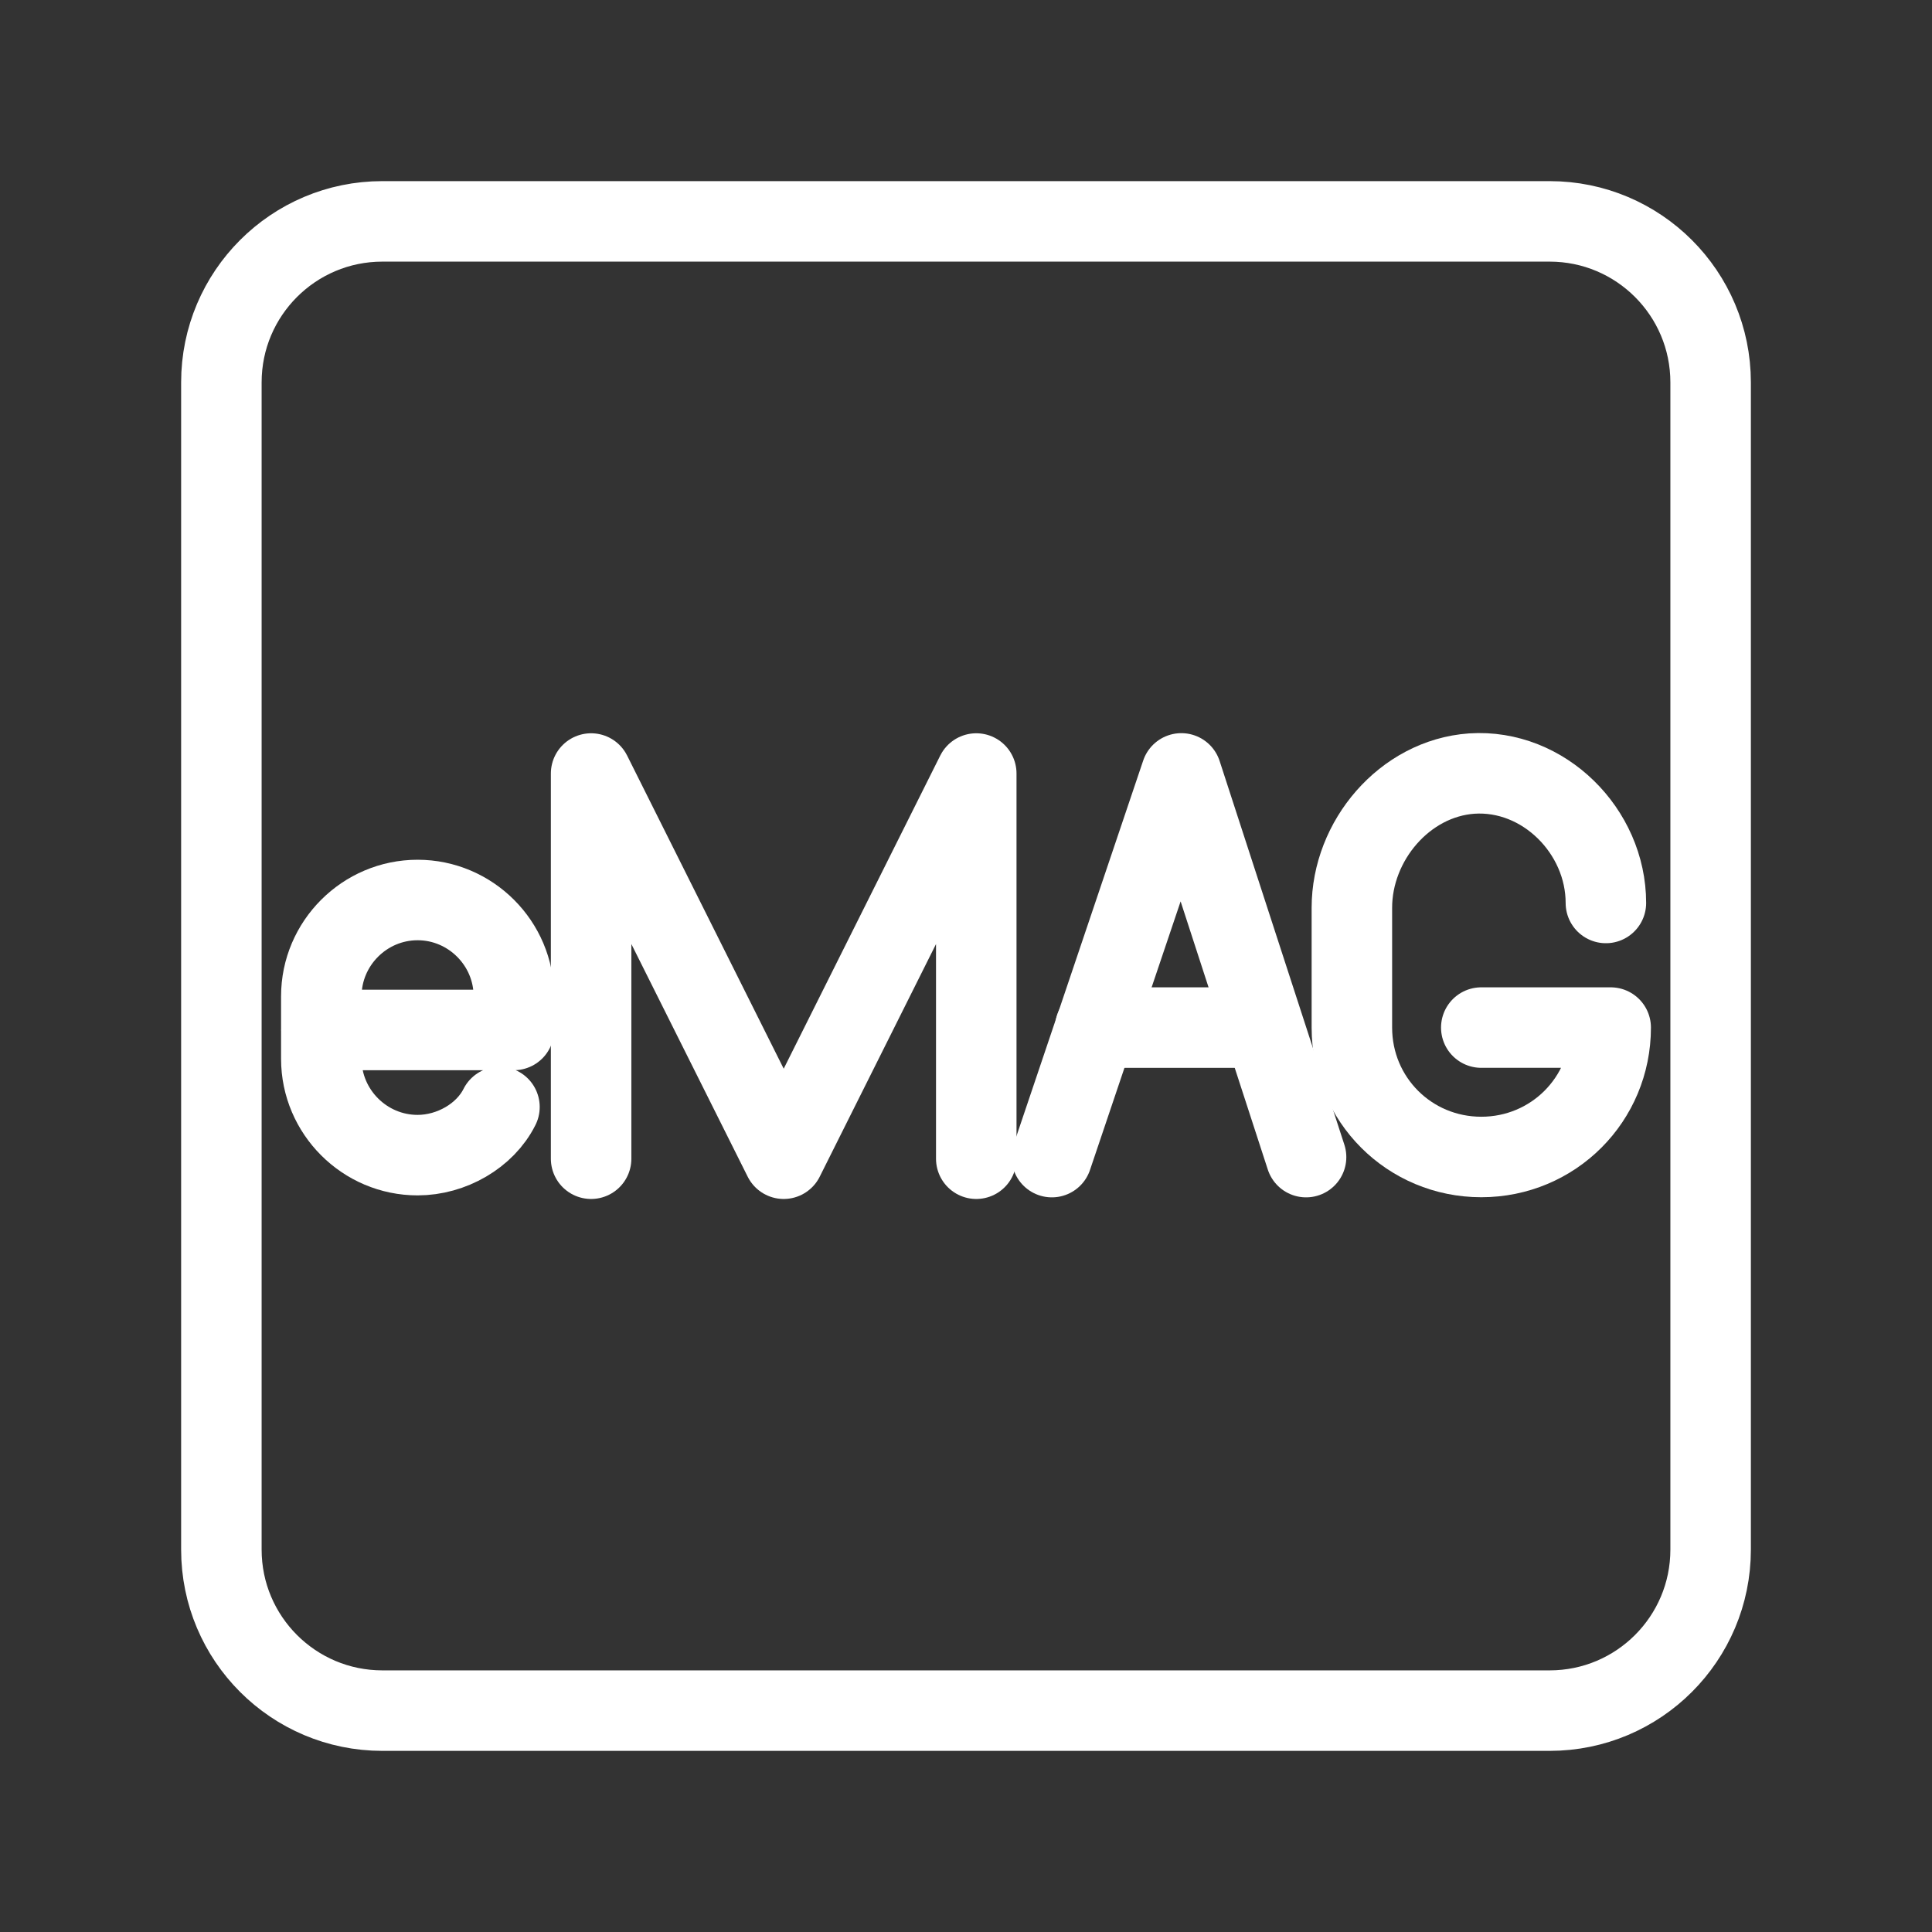 <?xml version="1.0" encoding="UTF-8"?><svg id="a" xmlns="http://www.w3.org/2000/svg" viewBox="0 0 48 48"><rect x="0" y="0" width="48" height="48" fill="#333333" stroke="none"/><defs><style>.b{stroke-width:2px;fill:none;stroke:#fff;stroke-linecap:round;stroke-linejoin:round;}</style></defs><path class="b" d="M38.5,5.5H9.5c-2.209,0-4,1.791-4,4v29c0,2.209,1.791,4,4,4h29c2.209,0,4-1.791,4-4V9.5c0-2.209-1.791-4-4-4Z"/><path class="b" d="M12.409,27.503c-.359.718-1.196,1.196-2.034,1.196-1.316,0-2.392-1.077-2.392-2.392v-1.555c0-1.316,1.077-2.392,2.392-2.392s2.392,1.077,2.392,2.392v.837h-4.785"/><path class="b" d="M39.898,22.434c0-1.786-1.548-3.334-3.334-3.215-1.667.119-2.977,1.667-2.977,3.334v2.977c0,1.786,1.429,3.215,3.215,3.215s3.215-1.429,3.215-3.215h-3.215"/><polyline class="b" points="14.686 28.788 14.686 19.218 19.471 28.788 24.255 19.218 24.255 28.788"/><polyline class="b" points="32.449 28.748 29.35 19.215 26.133 28.748"/><line class="b" x1="27.212" y1="25.53" x2="31.383" y2="25.53"/></svg>